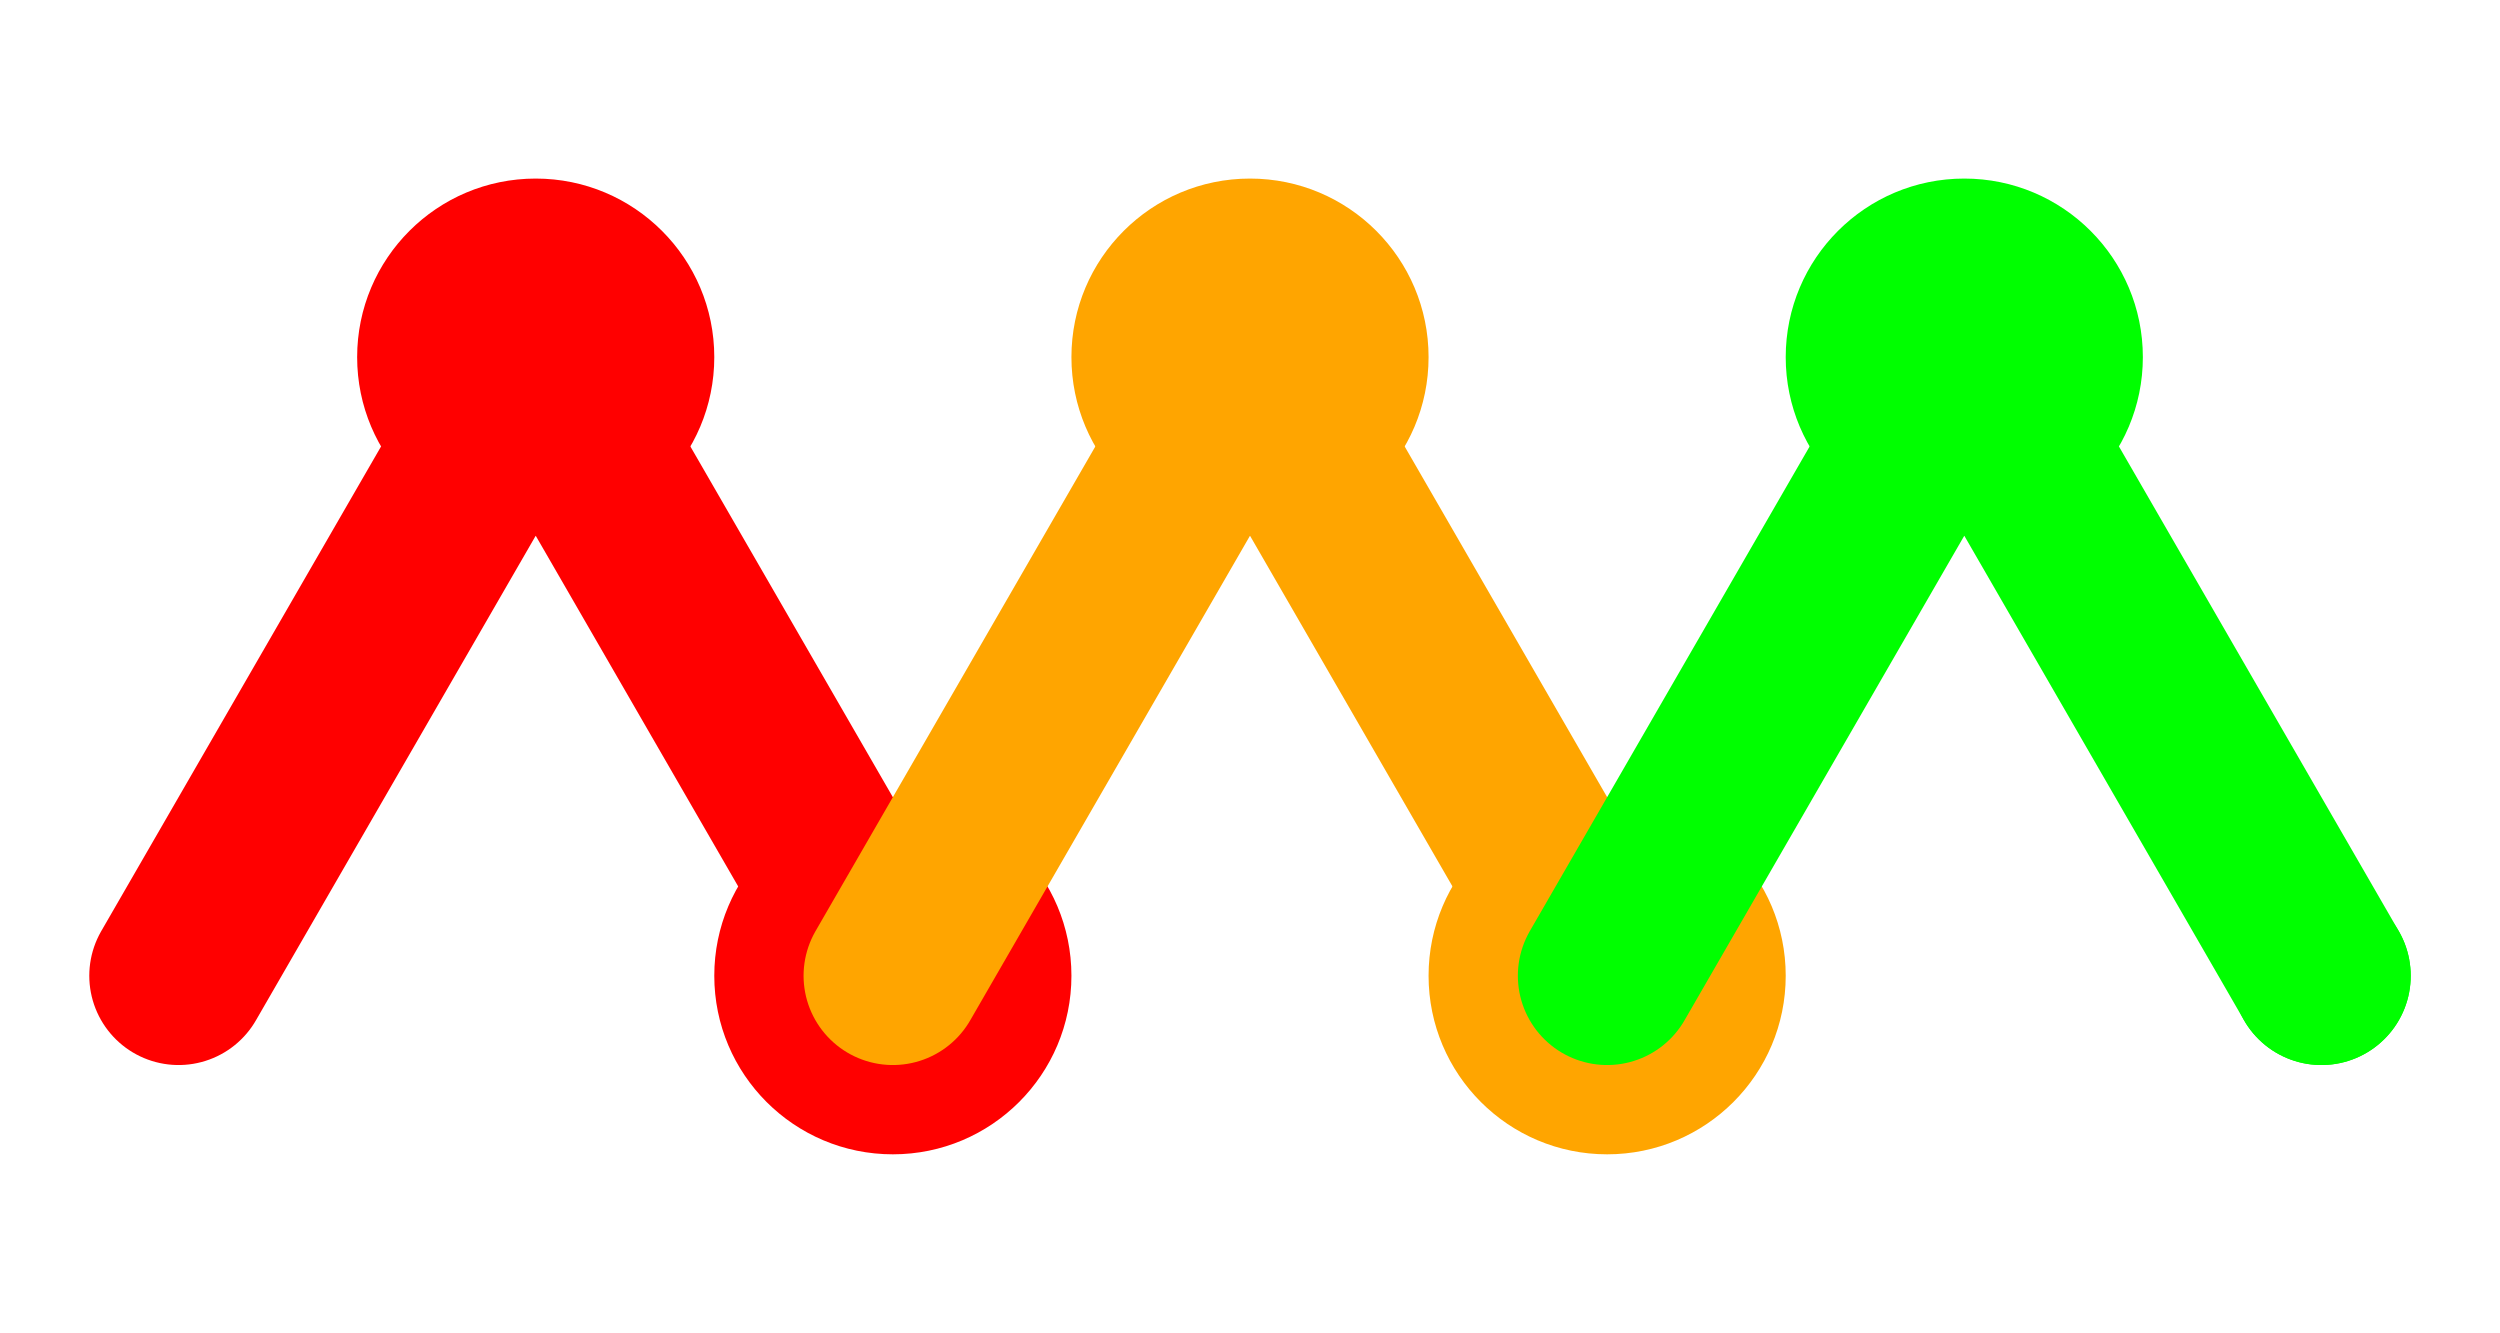 <!--?xml version="1.0" standalone="no"?-->
<svg id="zickzack_py_svg" width="70" height="37.321" xmlns="http://www.w3.org/2000/svg" viewBox="245,222.679,70,37.321">
<g transform="translate(250 250)">
<line x1="0" y1="0" x2="0" y2="0" style="stroke: black; stroke-width: 1;"></line>
<line x1="0" y1="0" x2="10" y2="-17.321" style="stroke: red; stroke-width: 5;" stroke-linecap="round"></line>
<circle cx="10" cy="-17.321" r="5" fill="red" style=""></circle>
<line x1="10" y1="-17.321" x2="20" y2="0" style="stroke: red; stroke-width: 5;" stroke-linecap="round"></line>
<circle cx="20" cy="0" r="5" fill="red" style=""></circle>
<line x1="20" y1="0" x2="30" y2="-17.321" style="stroke: orange; stroke-width: 5;" stroke-linecap="round"></line>
<circle cx="30" cy="-17.321" r="5" fill="orange" style=""></circle>
<line x1="30" y1="-17.321" x2="40" y2="0" style="stroke: orange; stroke-width: 5;" stroke-linecap="round"></line>
<circle cx="40" cy="0" r="5" fill="orange" style=""></circle>
<line x1="40" y1="0" x2="50" y2="-17.321" style="stroke: lime; stroke-width: 5;" stroke-linecap="round"></line>
<circle cx="50" cy="-17.321" r="5" fill="lime" style=""></circle>
<line x1="50" y1="-17.321" x2="60" y2="0" style="stroke: lime; stroke-width: 5;" stroke-linecap="round"></line>
<line x1="60" y1="0" x2="60" y2="0" style="stroke: lime; stroke-width: 5;" stroke-linecap="round"></line>
</g>
<g transform="translate(250 250)">
<polygon points="0,0 ,-5,-9 ,0,-7 ,5,-9 " stroke="lime" fill="lime" stroke-width="1" opacity="0" transform="translate(60,-0.0) rotate(-90,0,0)"></polygon>
</g></svg>